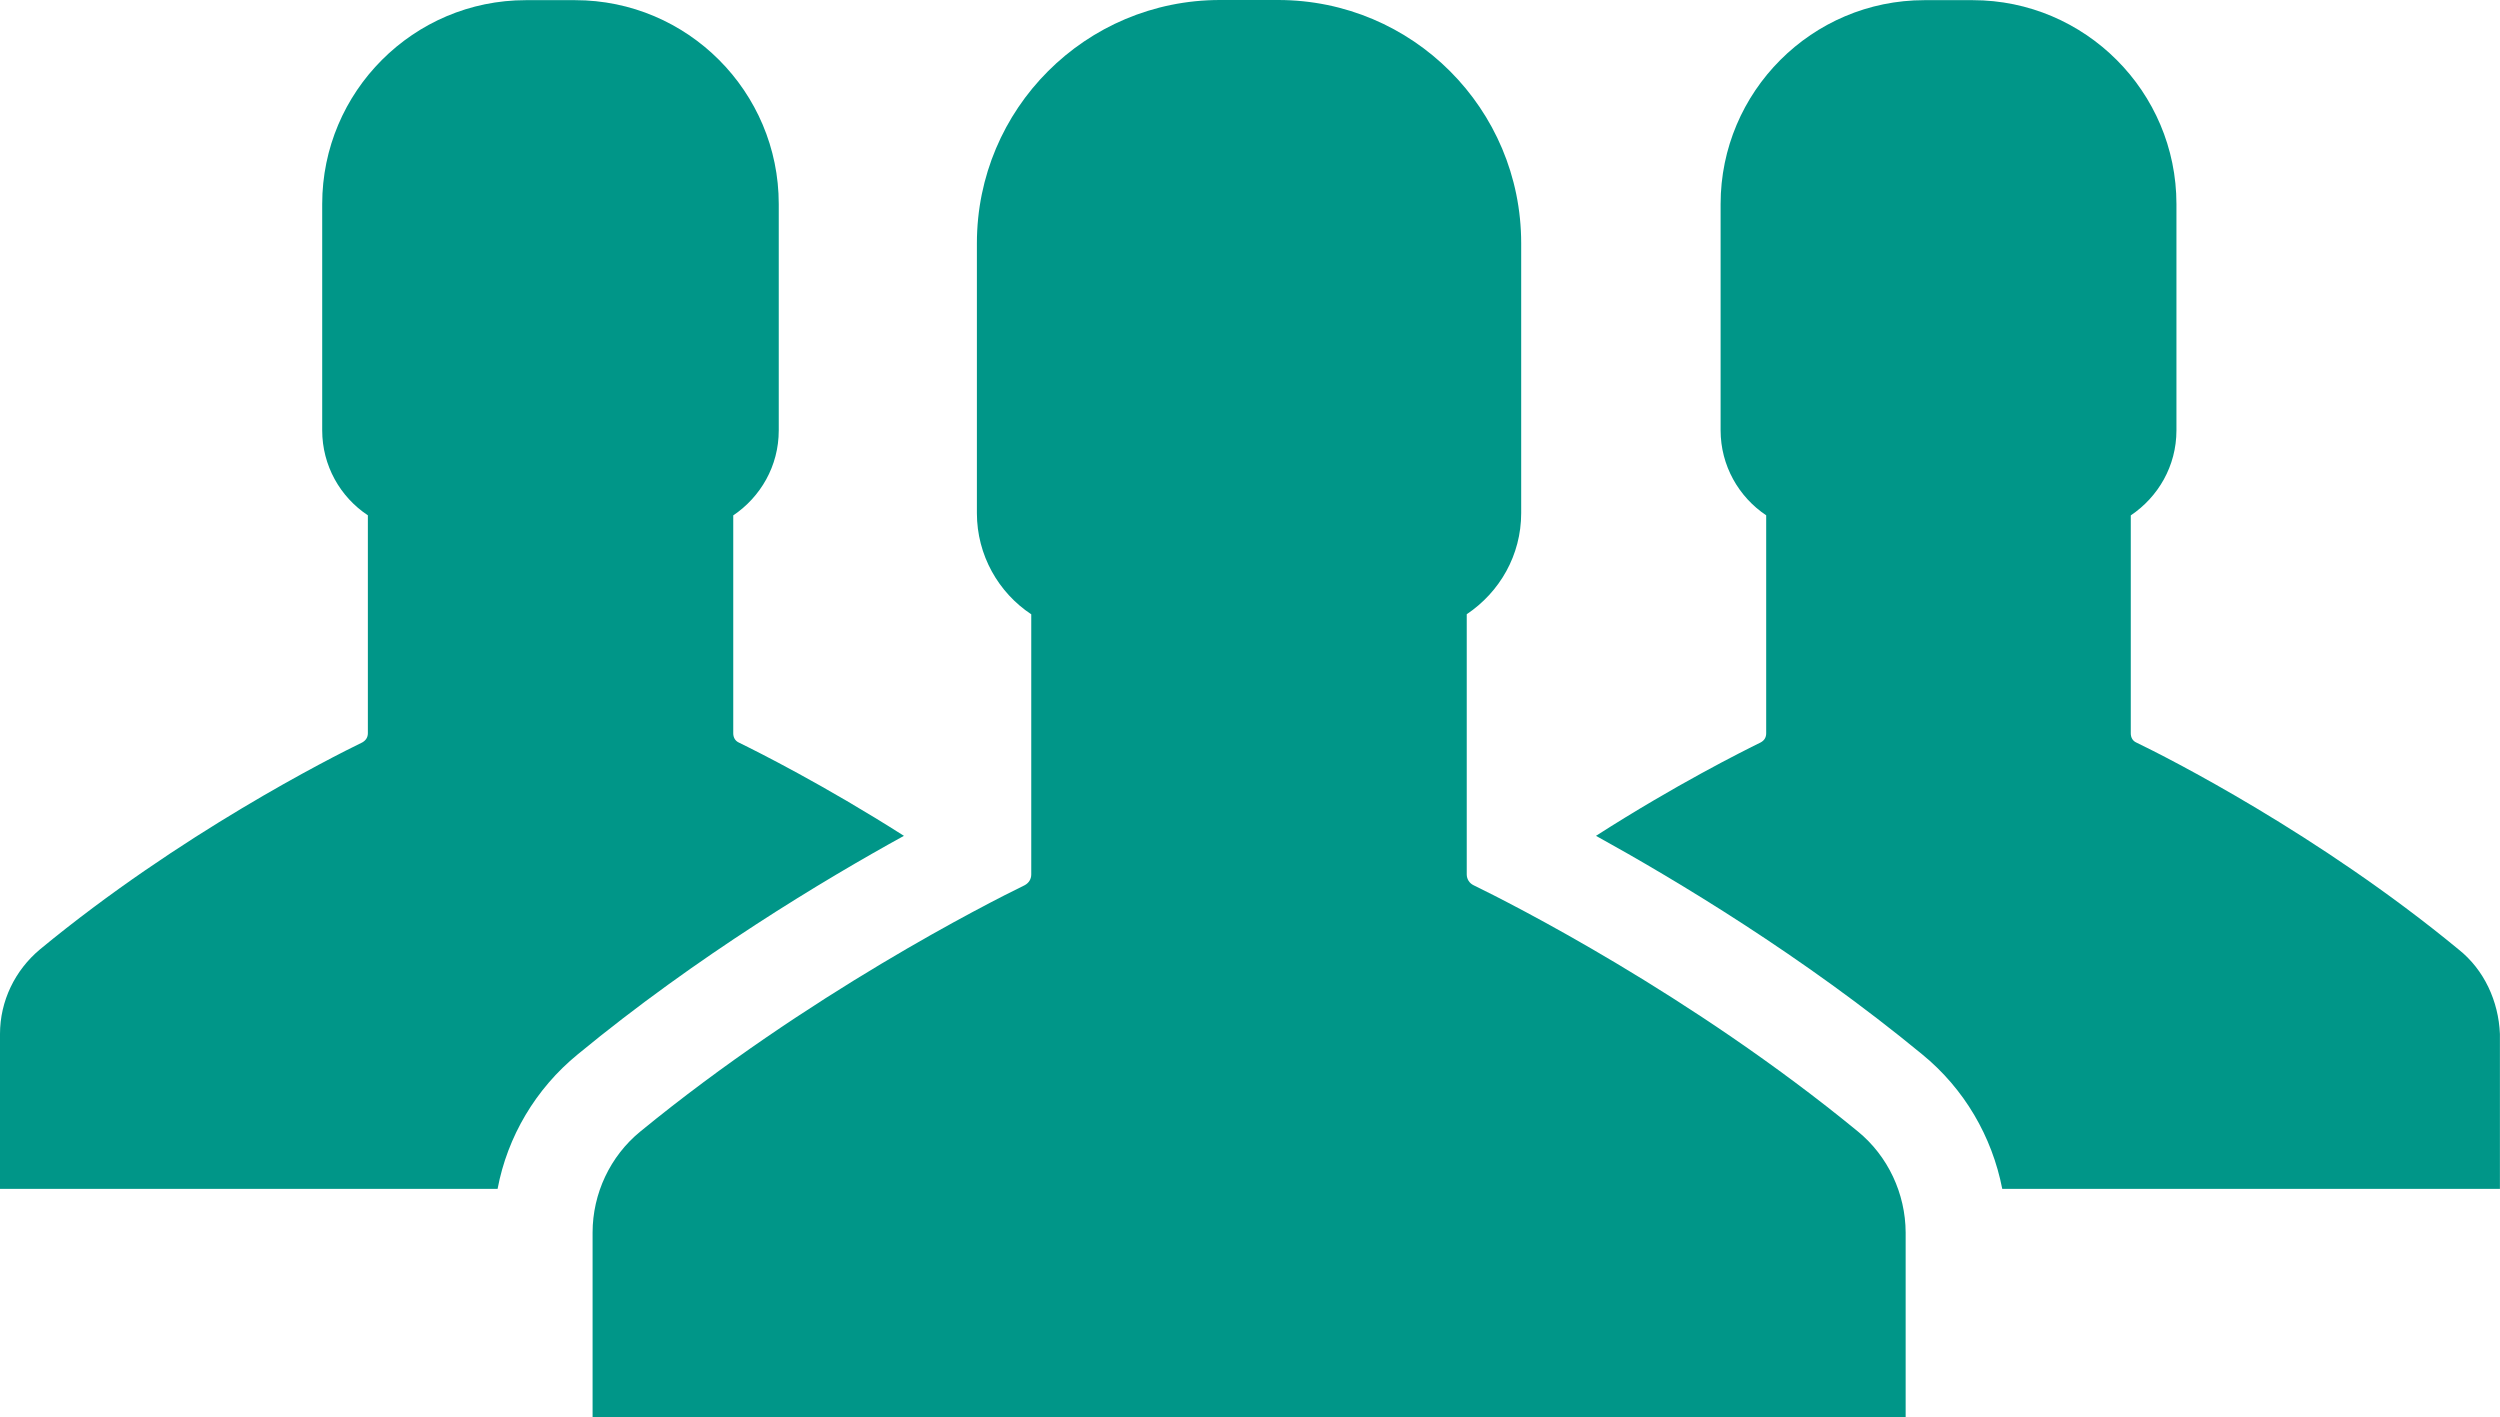 <?xml version="1.0" encoding="utf-8"?>
<!-- Generator: Adobe Illustrator 15.0.0, SVG Export Plug-In . SVG Version: 6.00 Build 0)  -->
<!DOCTYPE svg PUBLIC "-//W3C//DTD SVG 1.1//EN" "http://www.w3.org/Graphics/SVG/1.1/DTD/svg11.dtd">
<svg version="1.1" id="Capa_1" xmlns="http://www.w3.org/2000/svg" xmlns:xlink="http://www.w3.org/1999/xlink" x="0px" y="0px"
	 width="31.316px" height="17.752px" viewBox="-0.983 -0.379 31.316 17.752" enable-background="new -0.983 -0.379 31.316 17.752"
	 xml:space="preserve">
<g>
	<g>
		<g>
			<g>
				<path fill="#009688" d="M22.288,13.793c-2.097-1.721-4.352-2.859-4.814-3.084c-0.051-0.025-0.084-0.076-0.084-0.135V7.315
					c0.412-0.276,0.682-0.739,0.682-1.267V2.668c0-1.684-1.361-3.047-3.046-3.047h-0.359H14.3c-1.685,0-3.046,1.363-3.046,3.047
					v3.381c0,0.527,0.271,0.996,0.681,1.267v3.259c0,0.059-0.031,0.107-0.083,0.135c-0.462,0.225-2.719,1.369-4.813,3.084
					c-0.379,0.309-0.599,0.779-0.599,1.266v2.314h8.227h8.221v-2.314C22.886,14.573,22.667,14.102,22.288,13.793z"/>
			</g>
			<g>
				<path fill="#009688" d="M29.814,11.514c-1.755-1.447-3.649-2.405-4.037-2.592c-0.045-0.02-0.069-0.063-0.069-0.115v-2.73
					c0.342-0.23,0.572-0.617,0.572-1.065V2.177c0-1.408-1.145-2.554-2.552-2.554h-0.303h-0.302c-1.408,0-2.553,1.146-2.553,2.554
					v2.834c0,0.442,0.227,0.835,0.571,1.065v2.73c0,0.052-0.023,0.09-0.069,0.115c-0.237,0.117-1.061,0.528-2.063,1.17
					c1.002,0.553,2.589,1.504,4.087,2.738c0.526,0.43,0.874,1.027,1.002,1.684h6.234v-1.939
					C30.315,12.161,30.134,11.768,29.814,11.514z"/>
			</g>
			<g>
				<path fill="#009688" d="M8.271,8.922c-0.044-0.02-0.069-0.063-0.069-0.115v-2.73c0.341-0.23,0.57-0.617,0.57-1.065V2.177
					c0-1.408-1.143-2.554-2.551-2.554H5.919H5.604c-1.407,0-2.551,1.146-2.551,2.554v2.834c0,0.442,0.225,0.835,0.572,1.065v2.73
					c0,0.052-0.026,0.09-0.07,0.115c-0.387,0.188-2.283,1.145-4.037,2.592c-0.313,0.262-0.501,0.646-0.501,1.061v1.939H5.25
					c0.123-0.654,0.477-1.254,1.003-1.684c1.497-1.234,3.085-2.186,4.087-2.738C9.332,9.45,8.509,9.039,8.271,8.922z"/>
			</g>
		</g>
	</g>
</g>
</svg>
